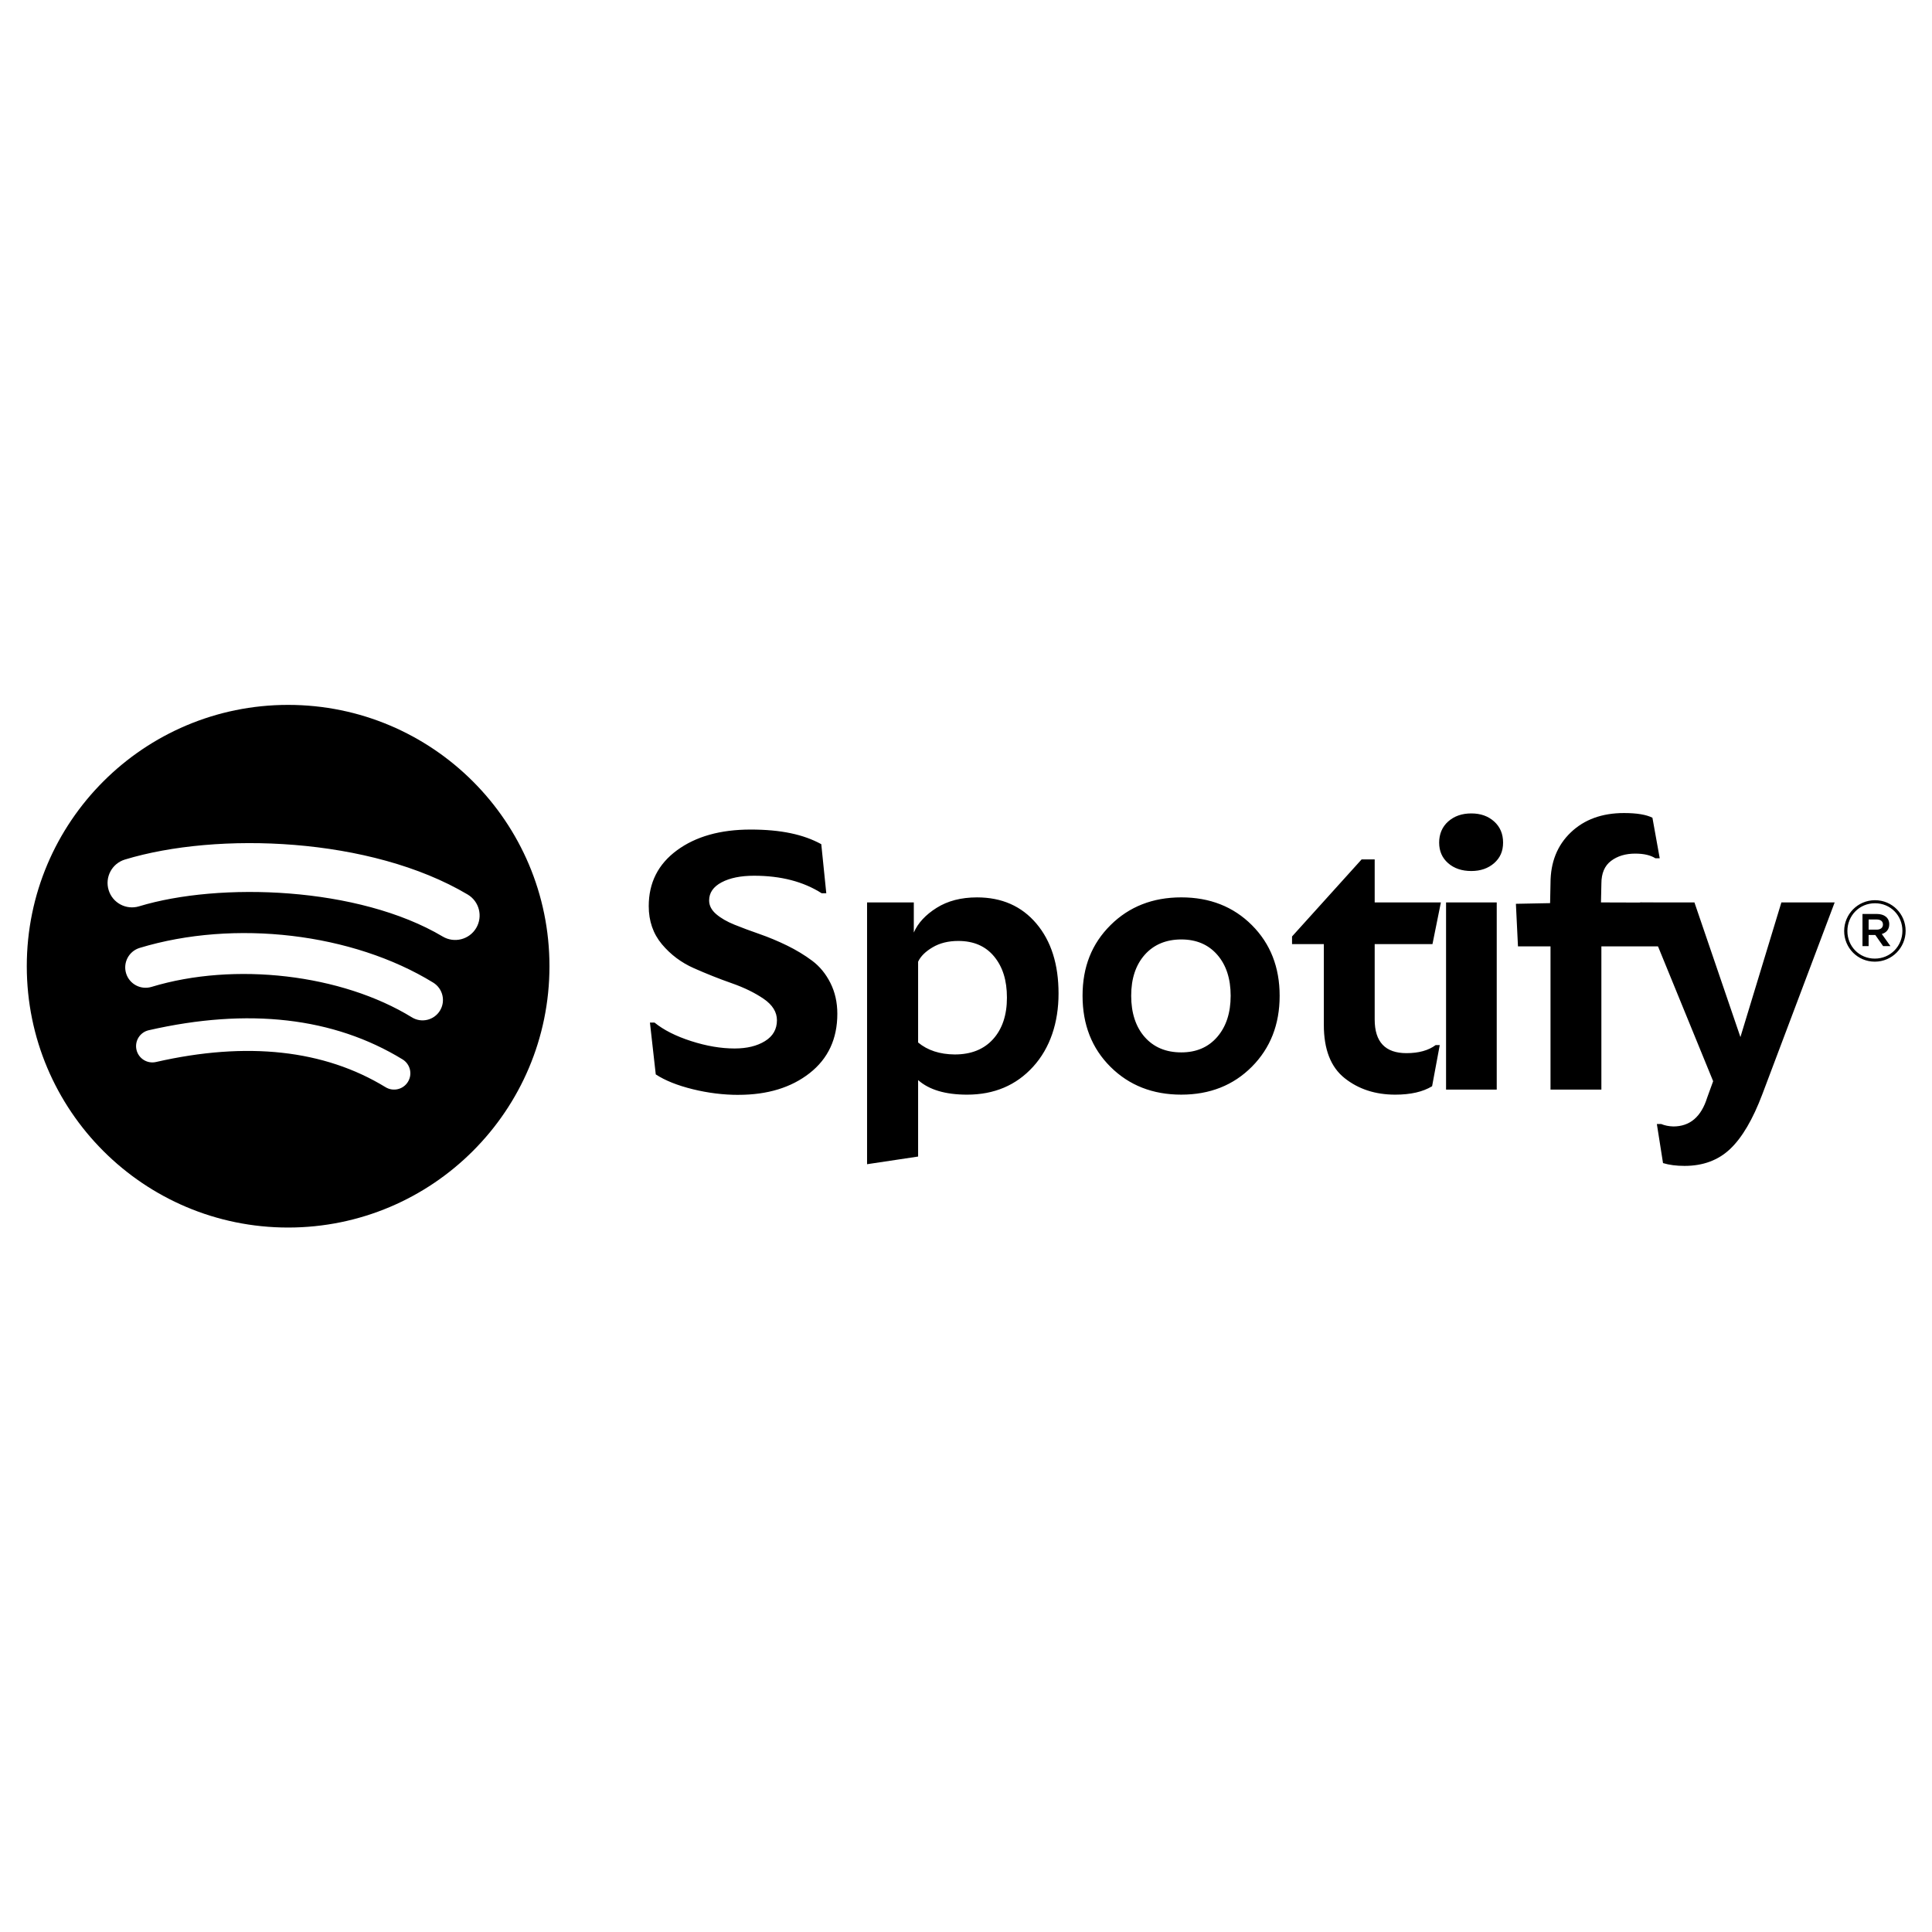 <svg xmlns="http://www.w3.org/2000/svg" width="140" height="140"><path d="M 20.878 51.079 C 10.42 51.079 1.941 59.557 1.941 70.015 C 1.941 80.474 10.42 88.952 20.878 88.952 C 31.336 88.952 39.816 80.474 39.816 70.015 C 39.816 59.556 31.338 51.079 20.878 51.079 Z M 29.562 78.391 C 29.224 78.947 28.495 79.123 27.939 78.782 C 23.493 76.066 17.895 75.452 11.304 76.957 C 10.668 77.102 10.035 76.704 9.89 76.069 C 9.745 75.433 10.141 74.8 10.778 74.655 C 17.992 73.007 24.18 73.717 29.171 76.767 C 29.727 77.109 29.904 77.835 29.562 78.391 Z M 31.881 73.235 C 31.453 73.93 30.544 74.149 29.85 73.722 C 24.759 70.593 17 69.687 10.979 71.514 C 10.198 71.75 9.374 71.31 9.137 70.53 C 8.901 69.749 9.342 68.926 10.121 68.689 C 16.999 66.602 25.549 67.613 31.394 71.205 C 32.088 71.633 32.307 72.542 31.88 73.235 Z M 32.08 67.865 C 25.976 64.24 15.906 63.907 10.079 65.675 C 9.144 65.959 8.154 65.431 7.871 64.495 C 7.587 63.559 8.115 62.57 9.051 62.286 C 15.74 60.255 26.861 60.648 33.887 64.819 C 34.73 65.318 35.006 66.405 34.507 67.246 C 34.01 68.088 32.919 68.365 32.08 67.865 Z M 135.856 69.686 C 134.608 69.686 133.635 68.683 133.635 67.465 C 133.635 66.247 134.62 65.232 135.869 65.232 C 137.117 65.232 138.089 66.235 138.089 67.452 C 138.089 68.669 137.105 69.686 135.856 69.686 Z M 135.869 65.453 C 134.73 65.453 133.869 66.357 133.869 67.465 C 133.869 68.572 134.725 69.464 135.856 69.464 C 136.987 69.464 137.856 68.561 137.856 67.452 C 137.856 66.343 137 65.453 135.869 65.453 Z M 136.361 67.68 L 136.99 68.56 L 136.458 68.56 L 135.892 67.753 L 135.407 67.753 L 135.407 68.56 L 134.963 68.56 L 134.963 66.229 L 136.002 66.229 C 136.545 66.229 136.902 66.506 136.902 66.972 C 136.904 67.355 136.682 67.588 136.363 67.68 Z M 135.986 66.629 L 135.408 66.629 L 135.408 67.366 L 135.986 67.366 C 136.273 67.366 136.446 67.225 136.446 66.997 C 136.446 66.757 136.273 66.629 135.986 66.629 Z M 53.508 79.338 C 52.413 79.338 51.311 79.202 50.201 78.929 C 49.091 78.656 48.197 78.298 47.519 77.856 L 47.097 74.101 L 47.431 74.101 C 48.091 74.638 48.975 75.085 50.085 75.442 C 51.195 75.799 52.244 75.977 53.232 75.977 C 54.124 75.977 54.858 75.799 55.435 75.442 C 56.012 75.085 56.3 74.581 56.3 73.932 C 56.3 73.339 55.982 72.824 55.348 72.386 C 54.713 71.949 53.94 71.569 53.028 71.25 C 52.117 70.931 51.204 70.567 50.288 70.162 C 49.372 69.758 48.597 69.178 47.962 68.42 C 47.328 67.662 47.01 66.742 47.01 65.661 C 47.01 63.967 47.691 62.619 49.053 61.618 C 50.415 60.615 52.196 60.113 54.395 60.113 C 56.595 60.113 58.224 60.467 59.513 61.172 L 59.876 64.729 L 59.542 64.729 C 58.215 63.882 56.582 63.459 54.643 63.459 C 53.674 63.459 52.889 63.619 52.288 63.938 C 51.687 64.258 51.386 64.696 51.386 65.25 C 51.386 65.619 51.556 65.947 51.895 66.239 C 52.234 66.53 52.678 66.787 53.225 67.008 C 53.773 67.229 54.378 67.455 55.042 67.685 C 55.706 67.916 56.37 68.194 57.034 68.517 C 57.698 68.842 58.304 69.209 58.852 69.618 C 59.4 70.028 59.84 70.564 60.174 71.228 C 60.508 71.892 60.676 72.637 60.676 73.465 C 60.676 75.281 60.007 76.714 58.67 77.763 C 57.332 78.812 55.613 79.336 53.509 79.336 Z M 70.798 65.028 C 72.595 65.028 74.029 65.66 75.1 66.925 C 76.17 68.19 76.706 69.879 76.706 71.993 C 76.706 74.108 76.092 75.947 74.863 77.298 C 73.635 78.648 72.04 79.323 70.08 79.323 C 68.508 79.323 67.325 78.971 66.53 78.266 L 66.53 83.808 L 62.831 84.363 L 62.831 65.393 L 66.218 65.393 L 66.218 67.575 C 66.516 66.888 67.067 66.292 67.871 65.786 C 68.675 65.28 69.651 65.028 70.798 65.028 Z M 69.443 68.185 C 68.72 68.185 68.099 68.338 67.58 68.646 C 67.06 68.953 66.71 69.3 66.53 69.689 L 66.53 75.543 C 67.216 76.113 68.101 76.401 69.185 76.41 C 70.369 76.41 71.295 76.04 71.963 75.3 C 72.631 74.559 72.966 73.556 72.966 72.292 C 72.966 71.027 72.656 70.06 72.038 69.31 C 71.419 68.56 70.554 68.185 69.443 68.185 Z M 90.716 77.297 C 89.374 78.647 87.669 79.322 85.6 79.322 C 83.531 79.322 81.822 78.651 80.472 77.31 C 79.121 75.969 78.446 74.25 78.446 72.154 C 78.446 70.058 79.121 68.38 80.472 67.039 C 81.822 65.698 83.531 65.027 85.6 65.027 C 87.669 65.027 89.374 65.698 90.716 67.039 C 92.057 68.38 92.728 70.088 92.728 72.161 C 92.728 74.235 92.057 75.946 90.716 77.297 Z M 85.601 76.26 C 86.694 76.26 87.563 75.886 88.209 75.136 C 88.855 74.386 89.178 73.392 89.178 72.155 C 89.178 70.917 88.855 69.928 88.209 69.187 C 87.563 68.446 86.694 68.076 85.601 68.076 C 84.508 68.076 83.607 68.447 82.952 69.187 C 82.297 69.928 81.97 70.917 81.97 72.155 C 81.97 73.392 82.297 74.409 82.952 75.15 C 83.607 75.891 84.49 76.26 85.601 76.26 Z M 101.106 79.323 C 99.661 79.323 98.437 78.923 97.434 78.124 C 96.431 77.325 95.93 76.04 95.93 74.269 L 95.93 68.415 L 93.626 68.415 L 93.626 67.86 L 98.667 62.277 L 99.615 62.277 L 99.615 65.394 L 104.412 65.394 L 103.802 68.415 L 99.615 68.415 L 99.615 73.876 C 99.615 75.503 100.383 76.315 101.918 76.315 C 102.804 76.315 103.508 76.121 104.032 75.732 L 104.33 75.732 L 103.775 78.713 C 103.107 79.119 102.217 79.323 101.106 79.323 Z M 106.616 63.117 C 105.93 63.117 105.37 62.927 104.936 62.548 C 104.503 62.168 104.286 61.671 104.286 61.057 C 104.286 60.443 104.505 59.914 104.943 59.526 C 105.381 59.138 105.938 58.944 106.616 58.944 C 107.293 58.944 107.835 59.138 108.269 59.526 C 108.702 59.915 108.919 60.425 108.919 61.057 C 108.919 61.69 108.702 62.168 108.269 62.548 C 107.835 62.927 107.284 63.117 106.616 63.117 Z M 104.787 78.957 L 104.787 65.393 L 108.459 65.393 L 108.459 78.957 Z M 112.356 78.957 L 112.356 68.577 L 109.998 68.577 L 109.848 65.493 L 112.326 65.445 L 112.356 63.997 C 112.356 62.48 112.847 61.253 113.827 60.318 C 114.806 59.383 116.091 58.916 117.681 58.916 C 118.603 58.916 119.289 59.029 119.741 59.255 L 120.27 62.195 L 119.958 62.195 C 119.606 61.97 119.118 61.856 118.495 61.856 C 117.79 61.856 117.206 62.033 116.741 62.385 C 116.276 62.737 116.043 63.284 116.043 64.025 L 116.013 65.393 L 119.808 65.405 L 120.436 68.577 L 116.042 68.577 L 116.042 78.957 L 112.357 78.957 Z" fill="rgb(0,0,0)"></path><path d="M 118.842 65.393 L 122.785 65.393 L 126.118 75.15 L 129.086 65.393 L 132.947 65.393 L 127.704 79.296 C 127.018 81.112 126.243 82.431 125.38 83.252 C 124.517 84.074 123.413 84.485 122.068 84.485 C 121.472 84.485 120.952 84.417 120.509 84.282 L 120.062 81.45 L 120.374 81.45 C 120.636 81.559 120.929 81.617 121.255 81.627 C 122.456 81.627 123.274 80.931 123.708 79.54 L 124.141 78.347 L 118.843 65.393 Z" fill="rgb(0,0,0)"></path></svg>